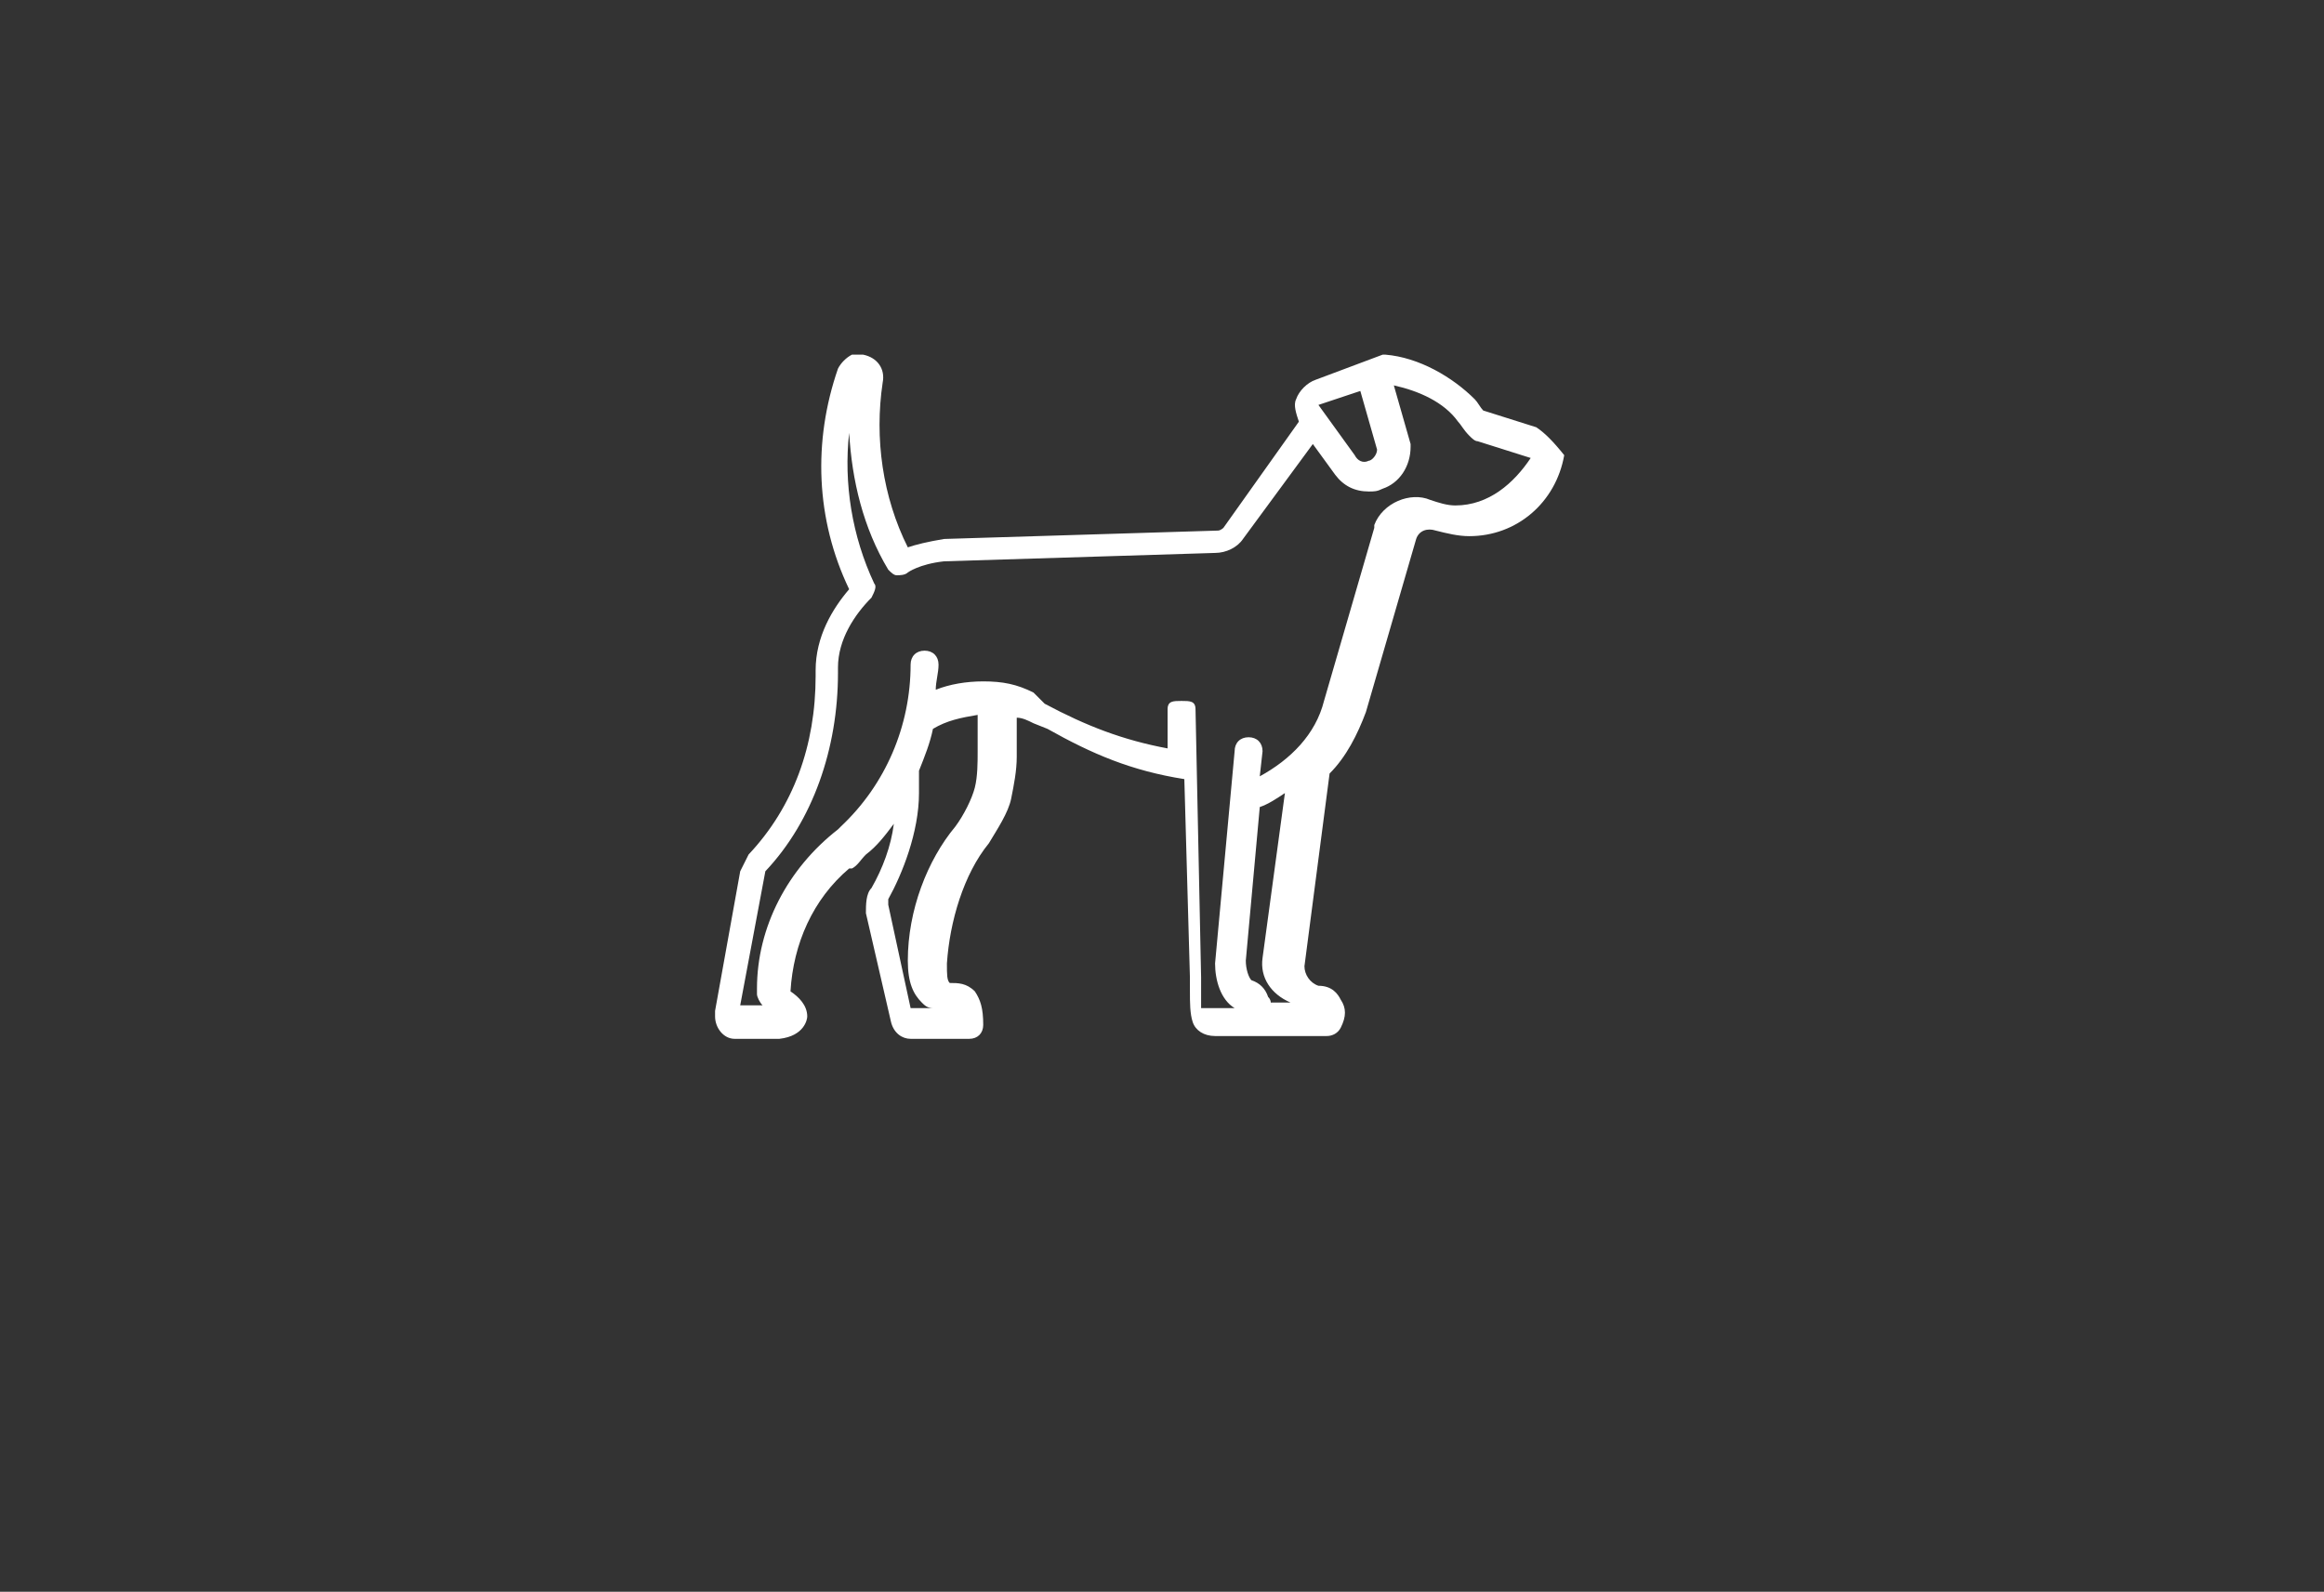 <svg xmlns="http://www.w3.org/2000/svg" xmlns:xlink="http://www.w3.org/1999/xlink" version="1.1" id="Dog_1_" x="0px" y="0px" width="83.2px" height="57px" viewBox="0 0 83.2 57" enable-background="new 0 0 83.2 57" xml:space="preserve">
  <rect x="0" y="0" width="83.2" height="57" fill="#333333" stroke="none"/>
  <path fill="#FFFFFF" d="M55 15.3l-1.9-0.6c-0.1-0.1-0.2-0.3-0.3-0.4 -0.8-0.8-2-1.5-3.2-1.6 0 0 0 0 0 0 0 0-0.1 0-0.1 0 0 0 0 0 0 0 0 0 0 0 0 0l-2.4 0.9c-0.3 0.1-0.6 0.4-0.7 0.7 -0.1 0.2 0 0.5 0.1 0.8l-2.7 3.8c0 0-0.1 0.1-0.2 0.1l-9.8 0.3c-0.6 0.1-1 0.2-1.3 0.3 -0.9-1.8-1.2-3.9-0.9-5.9 0.1-0.5-0.2-0.9-0.7-1 -0.2 0-0.3 0-0.4 0 -0.2 0.1-0.4 0.3-0.5 0.5 -0.9 2.6-0.8 5.4 0.4 7.9 -0.6 0.7-1.2 1.7-1.2 2.9 0 0 0 0.1 0 0.1 0 0 0 0.1 0 0.1 0 2.5-0.8 4.7-2.4 6.4 -0.1 0.2-0.2 0.4-0.3 0.6l-0.9 5c0 0 0 0.1 0 0.1 0 0 0 0.1 0 0.1 0 0.4 0.3 0.8 0.7 0.8h1.4l0.2 0c0.9-0.1 1-0.7 1-0.8 0-0.4-0.3-0.7-0.6-0.9 0.1-1.7 0.8-3.3 2.1-4.4 0 0 0 0 0.1 0 0.2-0.1 0.3-0.3 0.5-0.5l0 0c0 0 0 0 0 0 0.4-0.3 0.7-0.7 1-1.1 -0.1 0.8-0.4 1.6-0.8 2.3 -0.2 0.2-0.2 0.6-0.2 0.9l0.9 3.9c0.1 0.4 0.4 0.6 0.7 0.6h2.1c0.3 0 0.5-0.2 0.5-0.5 0-0.6-0.1-0.9-0.3-1.2 -0.3-0.3-0.6-0.3-0.9-0.3 -0.1-0.1-0.1-0.3-0.1-0.7 0.1-1.5 0.6-3.2 1.5-4.3 0.3-0.5 0.7-1.1 0.8-1.6 0.1-0.5 0.2-1 0.2-1.5v-1.4c0.2 0 0.4 0.1 0.6 0.2l0.5 0.2c1.6 0.9 3 1.5 4.9 1.8l0.2 7.1c0 0.1 0 0.3 0 0.5 0 0.4 0 0.8 0.1 1.1 0.1 0.3 0.4 0.5 0.8 0.5h2 2c0.2 0 0.4-0.1 0.5-0.3 0.2-0.4 0.2-0.7 0-1 -0.1-0.2-0.3-0.5-0.8-0.5 -0.3-0.1-0.5-0.4-0.5-0.7l0.9-6.9c0.6-0.6 1-1.4 1.3-2.2l1.8-6.2c0.1-0.3 0.4-0.4 0.7-0.3 0.4 0.1 0.8 0.2 1.2 0.2 1.7 0 3.1-1.2 3.4-2.9C55.6 15.8 55.3 15.5 55 15.3zM48.7 14l0.6 2.1c0 0.2-0.2 0.4-0.3 0.4 -0.2 0.1-0.4 0-0.5-0.2l-1.3-1.8L48.7 14zM35 26.9c0 0.4 0 0.9-0.1 1.3 -0.1 0.4-0.4 1-0.7 1.4 -1 1.2-1.7 3-1.7 4.8 0 0 0 0 0 0 0 0 0 0 0 0 0 0.8 0.2 1.2 0.5 1.5 0.1 0.1 0.2 0.2 0.4 0.2h-0.8l-0.8-3.7c0 0 0-0.1 0-0.2 0.5-0.9 1.1-2.4 1.1-3.8 0-0.3 0-0.5 0-0.8 0.2-0.5 0.4-1 0.5-1.5 0 0 0 0 0 0 0.5-0.3 1-0.4 1.6-0.5V26.9zM45.5 36c0-0.1 0-0.2-0.1-0.3 -0.1-0.3-0.3-0.5-0.6-0.6 -0.1-0.1-0.2-0.4-0.2-0.7l0.5-5.5c0.3-0.1 0.6-0.3 0.9-0.5l-0.8 5.9c-0.1 0.7 0.3 1.3 1 1.6H45.5zM52.1 18.1c-0.3 0-0.6-0.1-0.9-0.2 -0.7-0.3-1.7 0.1-2 0.9 0 0 0 0.1 0 0.1l-1.8 6.2c-0.3 1.2-1.2 2.1-2.3 2.7l0.1-0.9c0-0.3-0.2-0.5-0.5-0.5 -0.3 0-0.5 0.2-0.5 0.5l-0.7 7.6c0 0.6 0.2 1.3 0.7 1.6h-1.2c0-0.2 0-0.4 0-0.6 0-0.2 0-0.4 0-0.5l-0.2-9.6c0-0.3-0.2-0.3-0.5-0.3 0 0 0 0 0 0 -0.3 0-0.5 0-0.5 0.3l0 1.4c-1.6-0.3-2.9-0.8-4.4-1.6L37 24.8c-0.6-0.3-1.1-0.4-1.8-0.4 -0.6 0-1.2 0.1-1.7 0.3 0-0.3 0.1-0.6 0.1-0.9 0-0.3-0.2-0.5-0.5-0.5s-0.5 0.2-0.5 0.5c0 2.2-0.9 4.3-2.5 5.8L30 29.7c-1.8 1.4-2.9 3.5-2.9 5.7l0 0.2c0 0.1 0.1 0.3 0.2 0.4h-0.8l0.9-4.8c1.7-1.8 2.6-4.4 2.6-7.1 0 0 0-0.1 0-0.1 0 0 0-0.1 0-0.1 0-1 0.6-1.9 1.2-2.5 0.1-0.2 0.2-0.4 0.1-0.5 -0.8-1.7-1.1-3.6-0.9-5.4 0.1 1.7 0.5 3.4 1.4 4.9 0.1 0.1 0.2 0.2 0.3 0.2 0.1 0 0.3 0 0.4-0.1 0 0 0.4-0.3 1.3-0.4l9.7-0.3c0.4 0 0.8-0.2 1-0.5l2.5-3.4 0.8 1.1c0.3 0.4 0.7 0.6 1.2 0.6 0.2 0 0.3 0 0.5-0.1 0.6-0.2 1-0.8 1-1.5 0 0 0-0.1 0-0.1l-0.6-2.1c0.9 0.2 1.8 0.6 2.3 1.3 0.1 0.1 0.2 0.3 0.4 0.5 0.1 0.1 0.2 0.2 0.3 0.2l1.9 0.6C54.2 17.3 53.3 18.1 52.1 18.1z"/>
</svg>